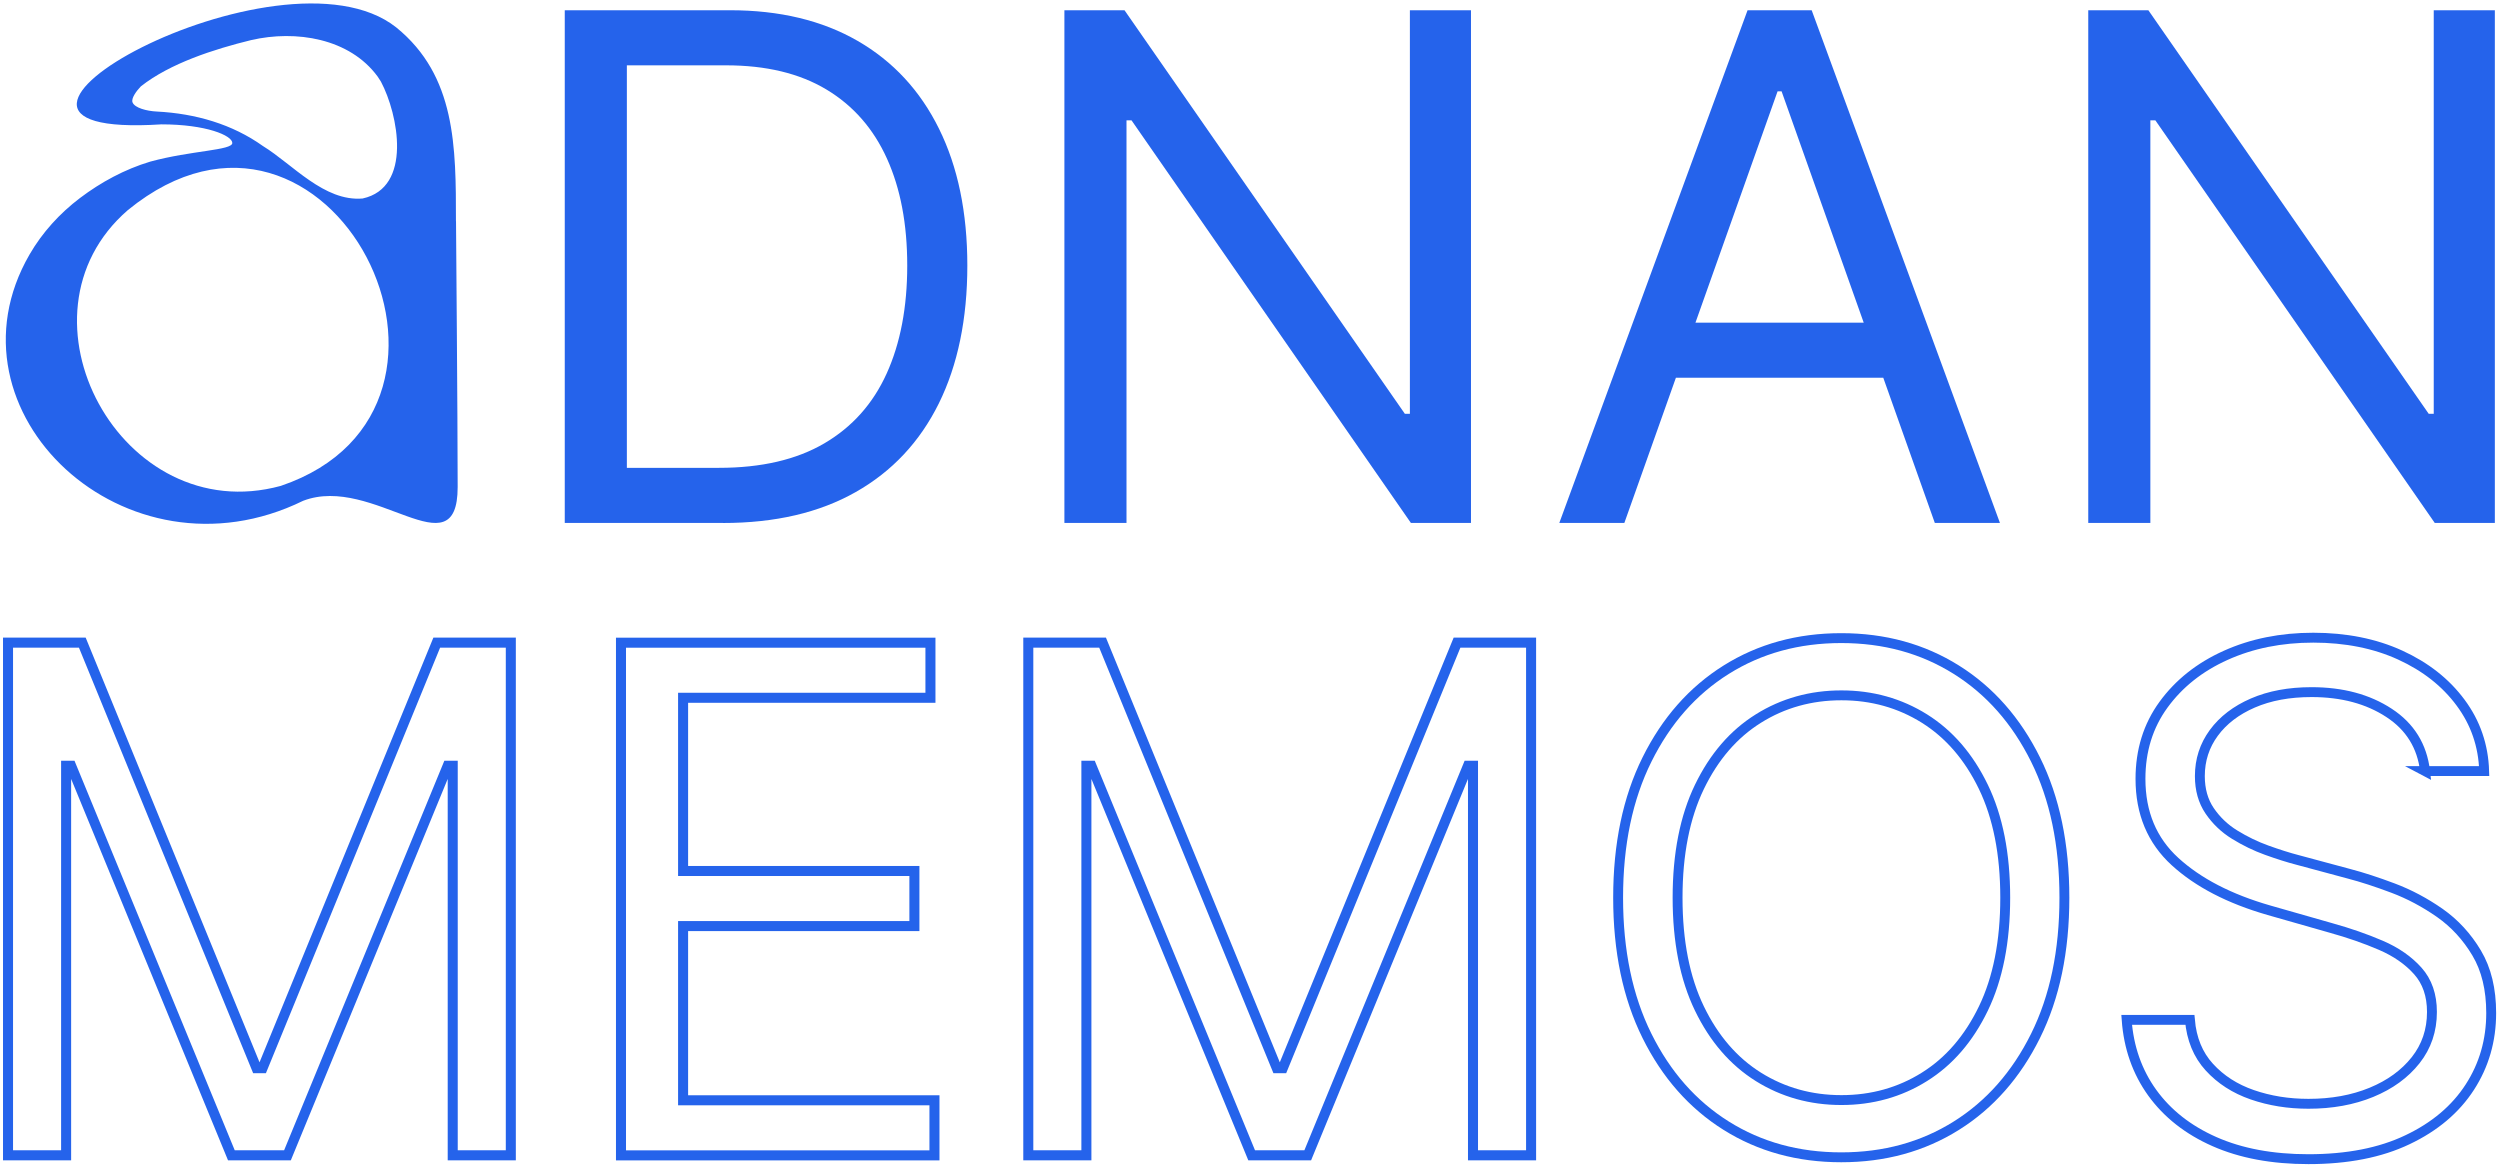 <svg width="349" height="163" viewBox="0 0 349 163" fill="none" xmlns="http://www.w3.org/2000/svg">
<path d="M63.65 30.89C63.65 20.48 63.65 10.6 55.32 3.83C39.08 -9.06 -12.19 19.6 22.54 17.36C28.78 17.36 32.43 18.92 32.43 19.96C32.43 21 26.71 21 20.98 22.56C17.41 23.63 14.08 25.44 11.17 27.64C8.34 29.78 5.9 32.46 4.13 35.52C-8.58 57.47 17.55 82.05 42.32 69.91C52.1 66.15 63.89 80.02 63.89 67.98C63.89 58.71 63.66 30.89 63.66 30.89H63.65ZM39.2 67.83C16.97 73.91 0.82 44.05 17.86 29.32C45.96 6.42 71.46 56.9 39.2 67.83ZM53.18 11.4C55.6 15.96 57.6 26.19 50.62 27.71C45.25 28.17 40.85 22.93 36.71 20.39C32.43 17.34 27.32 15.85 21.87 15.57C20.46 15.5 18.82 15.06 18.51 14.31C18.26 13.75 19.07 12.67 19.66 12.06C23.73 8.84 29.9 6.86 35.05 5.6C41.32 4.15 48.81 5.35 52.72 10.69L53.18 11.4Z" fill="#2563eb"/>
<path d="M226.77 73H217.68L243.96 1.43H252.91L279.19 73H270.1L248.71 12.75H248.15L226.76 73H226.77ZM230.13 45.04H266.76V52.73H230.13V45.04Z" fill="#2563eb"/>
<path d="M100.93 73H78.84V1.43H101.91C108.85 1.43 114.79 2.86 119.73 5.71C124.67 8.56 128.46 12.65 131.09 17.98C133.72 23.3 135.04 29.67 135.04 37.08C135.04 44.49 133.71 50.95 131.06 56.32C128.4 61.69 124.54 65.81 119.46 68.69C114.38 71.57 108.21 73.01 100.94 73.01L100.93 73ZM87.51 65.31H100.37C106.29 65.31 111.19 64.17 115.08 61.89C118.97 59.61 121.87 56.36 123.78 52.14C125.69 47.92 126.65 42.9 126.65 37.08C126.65 31.26 125.71 26.32 123.82 22.14C121.93 17.96 119.11 14.74 115.36 12.49C111.61 10.24 106.94 9.12 101.35 9.12H87.51V65.32V65.31Z" fill="#2563eb"/>
<path d="M205.35 1.43V73H196.96L157.96 16.8H157.26V73H148.59V1.43H156.98L196.12 57.77H196.82V1.43H205.35Z" fill="#2563eb"/>
<path d="M348.28 1.43V73H339.89L300.89 16.8H300.19V73H291.52V1.43H299.91L339.05 57.77H339.75V1.43H348.28Z" fill="#2563eb"/>
<path d="M1.15 89.71H11.49L35.81 149.12H36.65L60.97 89.71H71.31V161.28H63.2V106.9H62.5L40.13 161.28H32.3L9.93 106.9H9.23V161.28H1.12V89.71H1.15Z" stroke="#2563eb" stroke-width="1.4" stroke-miterlimit="10"/>
<path d="M86.69 161.29V89.72H129.89V97.41H95.36V121.59H127.65V129.28H95.36V153.6H130.45V161.29H86.7H86.69Z" stroke="#2563eb" stroke-width="1.4" stroke-miterlimit="10"/>
<path d="M143.58 89.71H153.92L178.24 149.12H179.08L203.4 89.71H213.74V161.28H205.63V106.9H204.93L182.56 161.28H174.73L152.36 106.9H151.66V161.28H143.55V89.71H143.58Z" stroke="#2563eb" stroke-width="1.4" stroke-miterlimit="10"/>
<path d="M288.19 125.32C288.19 132.76 286.85 139.19 284.16 144.61C281.47 150.03 277.79 154.21 273.1 157.15C268.41 160.09 263.06 161.56 257.04 161.56C251.02 161.56 245.67 160.09 240.98 157.15C236.29 154.21 232.61 150.03 229.92 144.61C227.23 139.19 225.89 132.76 225.89 125.32C225.89 117.88 227.23 111.45 229.92 106.03C232.61 100.61 236.29 96.43 240.98 93.49C245.67 90.55 251.02 89.08 257.04 89.08C263.06 89.08 268.41 90.55 273.1 93.49C277.79 96.43 281.47 100.61 284.16 106.03C286.85 111.45 288.19 117.88 288.19 125.32ZM279.93 125.32C279.93 119.21 278.91 114.05 276.88 109.85C274.85 105.65 272.1 102.47 268.65 100.31C265.19 98.15 261.33 97.07 257.06 97.07C252.79 97.07 248.92 98.15 245.47 100.31C242.01 102.47 239.27 105.65 237.24 109.85C235.21 114.05 234.19 119.21 234.19 125.32C234.19 131.43 235.21 136.59 237.24 140.79C239.27 144.99 242.02 148.17 245.47 150.33C248.93 152.49 252.79 153.57 257.06 153.57C261.33 153.57 265.2 152.49 268.65 150.33C272.11 148.17 274.85 144.99 276.88 140.79C278.91 136.59 279.93 131.43 279.93 125.32Z" stroke="#2563eb" stroke-width="1.38" stroke-miterlimit="10"/>
<path d="M338.54 107.65C338.13 104.16 336.45 101.44 333.51 99.52C330.57 97.59 326.96 96.62 322.69 96.62C319.56 96.62 316.83 97.13 314.5 98.14C312.17 99.15 310.35 100.54 309.05 102.31C307.75 104.08 307.1 106.09 307.1 108.34C307.1 110.22 307.55 111.84 308.46 113.18C309.37 114.52 310.53 115.64 311.96 116.52C313.39 117.4 314.88 118.13 316.44 118.69C318 119.25 319.44 119.71 320.75 120.05L327.92 121.98C329.76 122.46 331.81 123.13 334.07 123.98C336.33 124.83 338.51 125.99 340.59 127.44C342.67 128.9 344.39 130.77 345.74 133.04C347.1 135.32 347.77 138.11 347.77 141.42C347.77 145.23 346.78 148.68 344.79 151.76C342.8 154.84 339.91 157.29 336.1 159.1C332.3 160.92 327.68 161.82 322.26 161.82C317.2 161.82 312.83 161 309.14 159.37C305.45 157.74 302.56 155.46 300.45 152.54C298.35 149.62 297.16 146.23 296.88 142.37H305.71C305.94 145.04 306.84 147.24 308.42 148.97C310 150.7 311.99 151.99 314.42 152.83C316.85 153.67 319.46 154.09 322.26 154.09C325.52 154.09 328.45 153.56 331.05 152.49C333.65 151.42 335.7 149.93 337.22 148.01C338.74 146.09 339.5 143.84 339.5 141.27C339.5 138.93 338.84 137.02 337.53 135.55C336.22 134.08 334.5 132.88 332.36 131.96C330.22 131.04 327.91 130.24 325.43 129.55L316.74 127.07C311.22 125.48 306.86 123.22 303.64 120.28C300.42 117.34 298.81 113.49 298.81 108.73C298.81 104.78 299.88 101.32 302.03 98.37C304.18 95.42 307.07 93.12 310.72 91.48C314.36 89.84 318.44 89.02 322.94 89.02C327.44 89.02 331.54 89.83 335.07 91.45C338.61 93.07 341.42 95.28 343.5 98.09C345.58 100.89 346.68 104.08 346.79 107.64H338.52L338.54 107.65Z" stroke="#2563eb" stroke-width="1.38" stroke-miterlimit="10"/>
</svg>
